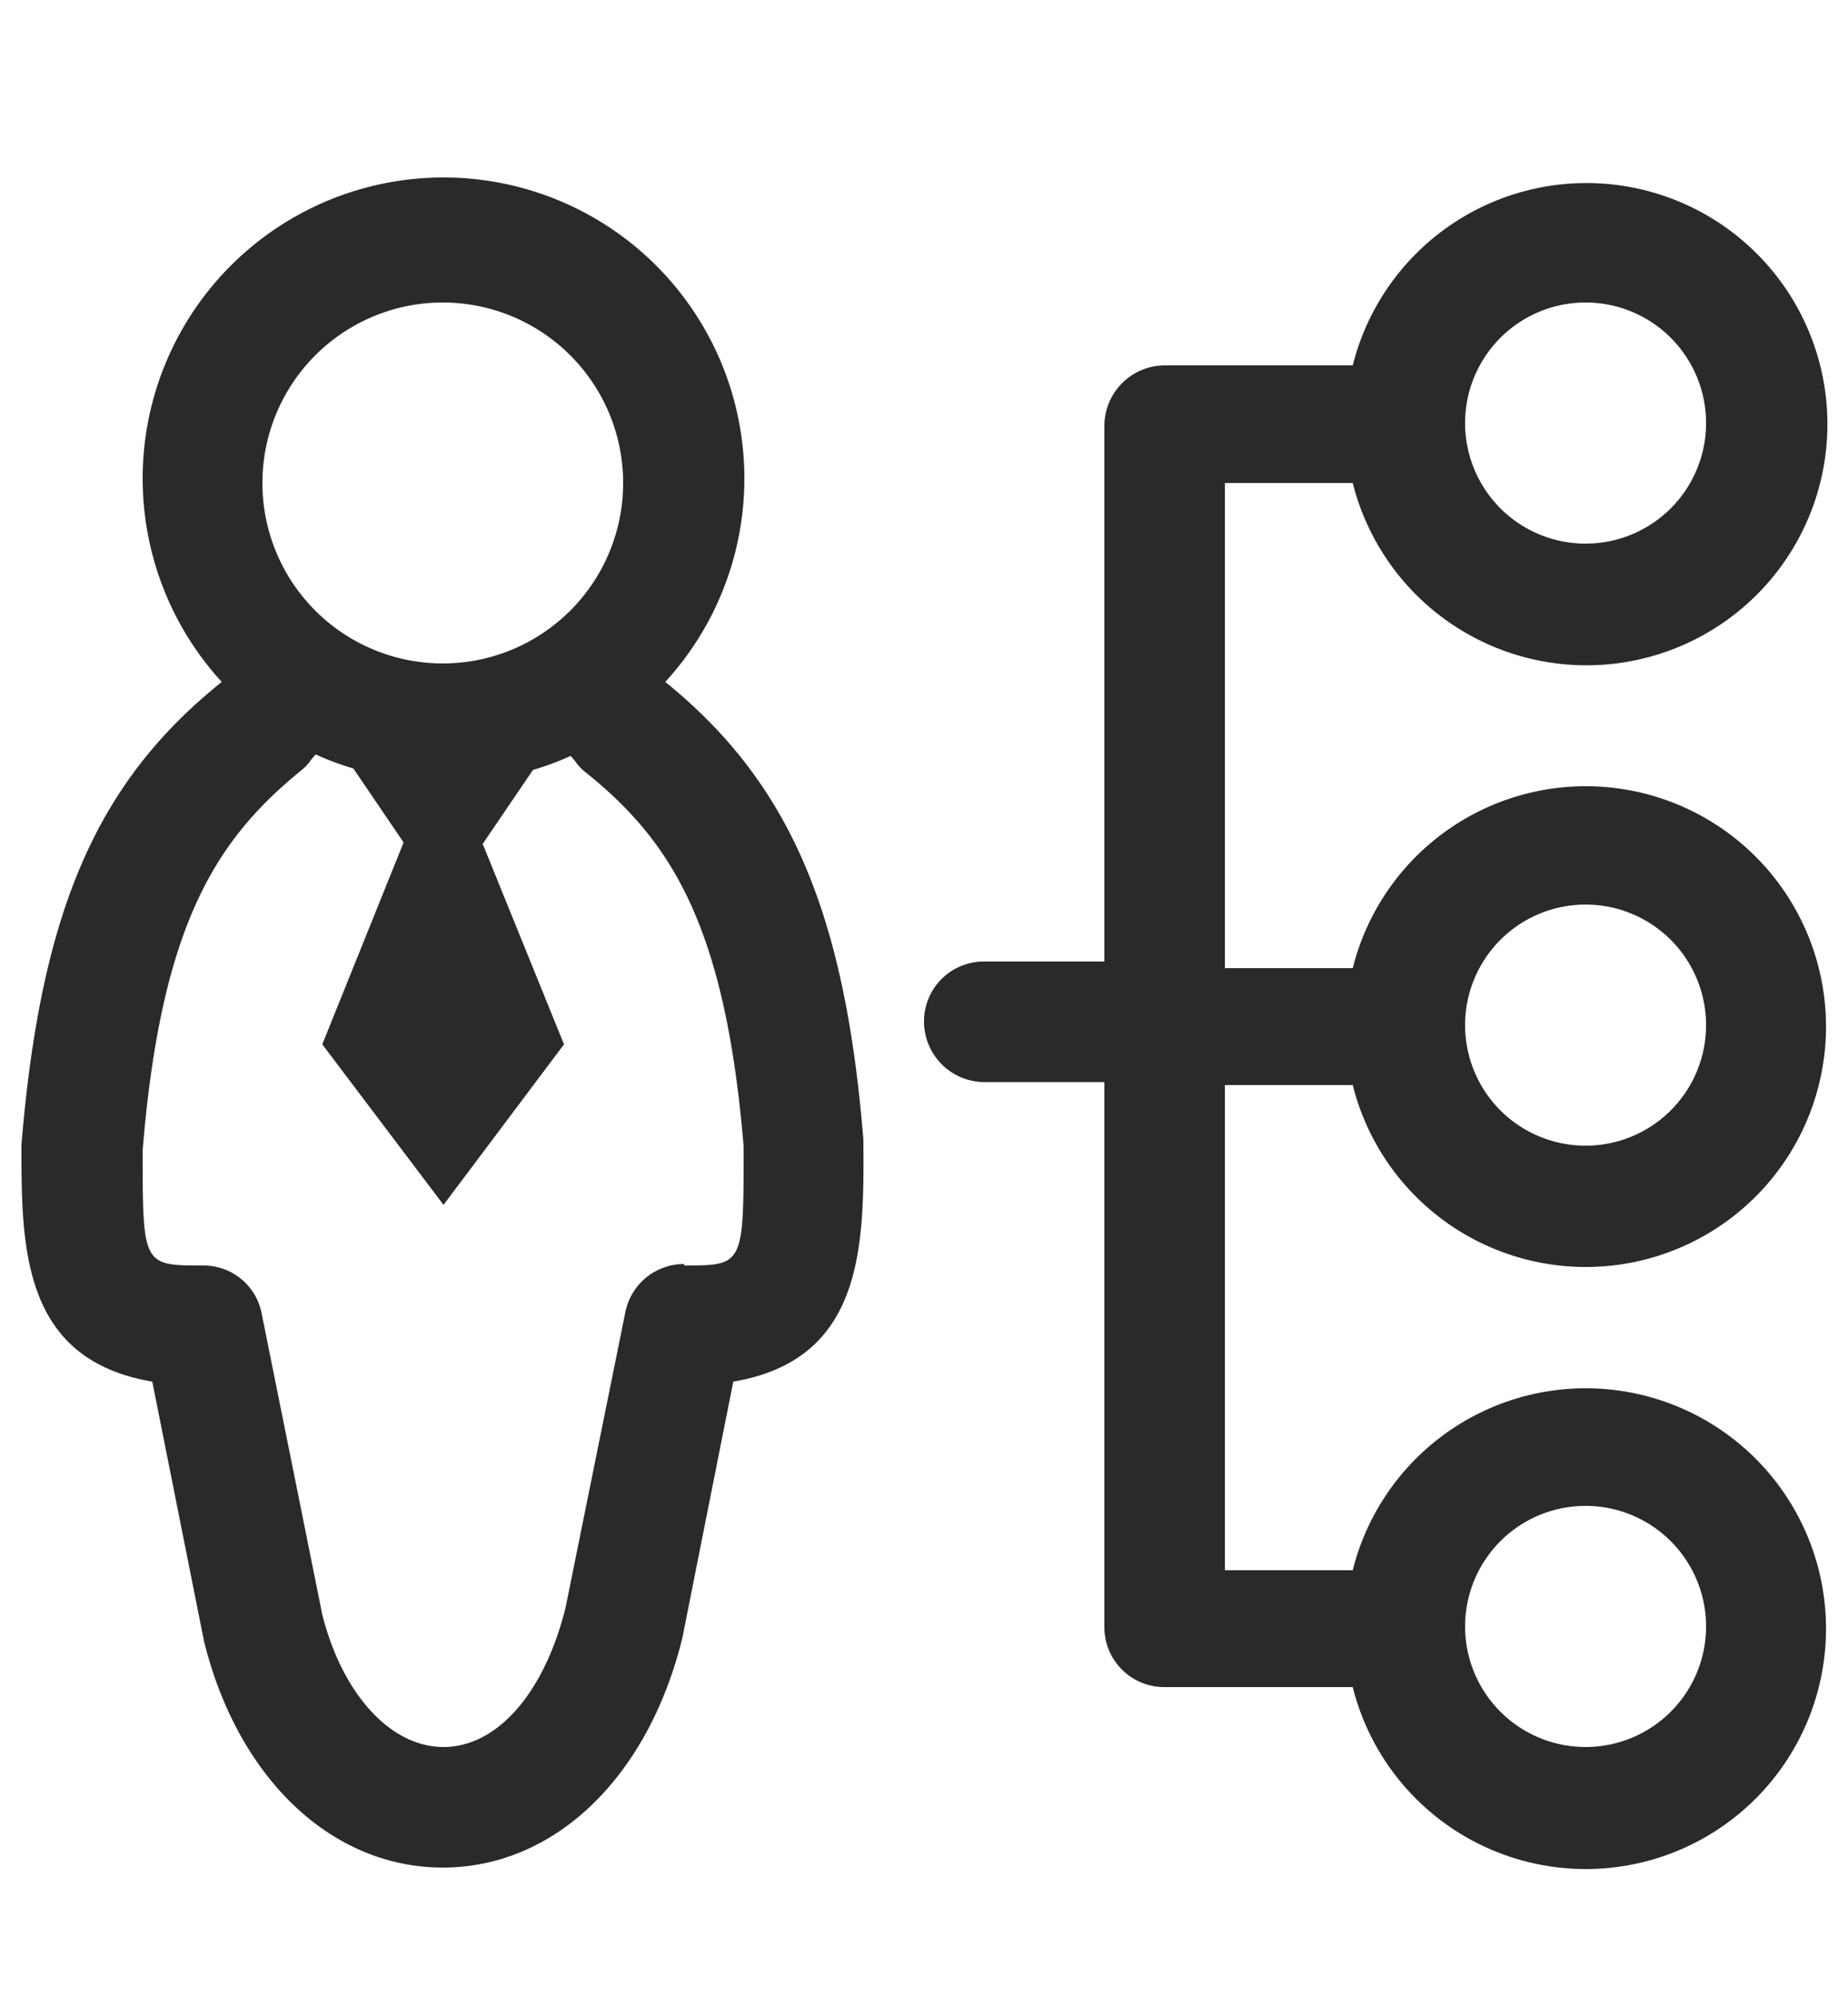 <svg id="Capa_1" data-name="Capa 1"
    xmlns="http://www.w3.org/2000/svg" viewBox="0 0 25 27">
    <defs>
        <style>.cls-1{fill:#2a2a2a;}</style>
    </defs>
    <path class="cls-1" d="M9,9.22A4.07,4.07,0,1,0,3,9.22C1.3,10.58.55,12.33.29,15.48c0,1.37,0,2.9,1.77,3.2l.7,3.51c.46,1.86,1.73,3.06,3.23,3.06s2.77-1.2,3.24-3.1l.69-3.47c1.77-.3,1.77-1.84,1.76-3.27C11.43,12.33,10.68,10.58,9,9.22ZM6,4.09A2.44,2.44,0,1,1,3.55,6.53,2.44,2.44,0,0,1,6,4.09Zm3.26,13a.81.81,0,0,0-.8.65l-.81,4C7.36,22.9,6.72,23.62,6,23.62s-1.37-.72-1.64-1.79l-.82-4.07a.8.8,0,0,0-.79-.65c-.82,0-.82,0-.82-1.56.25-3.06,1-4.2,2.14-5.13a.67.67,0,0,0,.14-.15l.06-.07a3.84,3.84,0,0,0,.51.19l.68,1L4.36,14.12,6,16.29l1.63-2.17L6.53,11.41l.68-1a3.84,3.84,0,0,0,.51-.19l.06.07a.67.67,0,0,0,.14.15c1.16.93,1.89,2.07,2.14,5.06C10.06,17.11,10.06,17.11,9.25,17.11Z"/>
    <path class="cls-1" d="M18.2,14.67l.1,0a3.25,3.25,0,1,0,0-1.58l-.1,0H16.57V6.53H18.2l.1,0a3.26,3.26,0,1,0,0-1.59l-.1,0H15.75a.82.82,0,0,0-.81.82V13H13.31a.81.81,0,0,0-.81.81.82.82,0,0,0,.81.82h1.63V22a.81.81,0,0,0,.81.81H18.2l.1,0a3.25,3.25,0,1,0,0-1.58l-.1,0H16.57V14.67Zm3.25-2.44a1.63,1.63,0,1,1-1.63,1.62A1.63,1.63,0,0,1,21.45,12.23Zm0-8.14a1.63,1.63,0,1,1-1.63,1.63A1.63,1.63,0,0,1,21.45,4.09Zm0,16.27A1.63,1.63,0,1,1,19.82,22,1.63,1.63,0,0,1,21.45,20.36Z"/>
</svg>